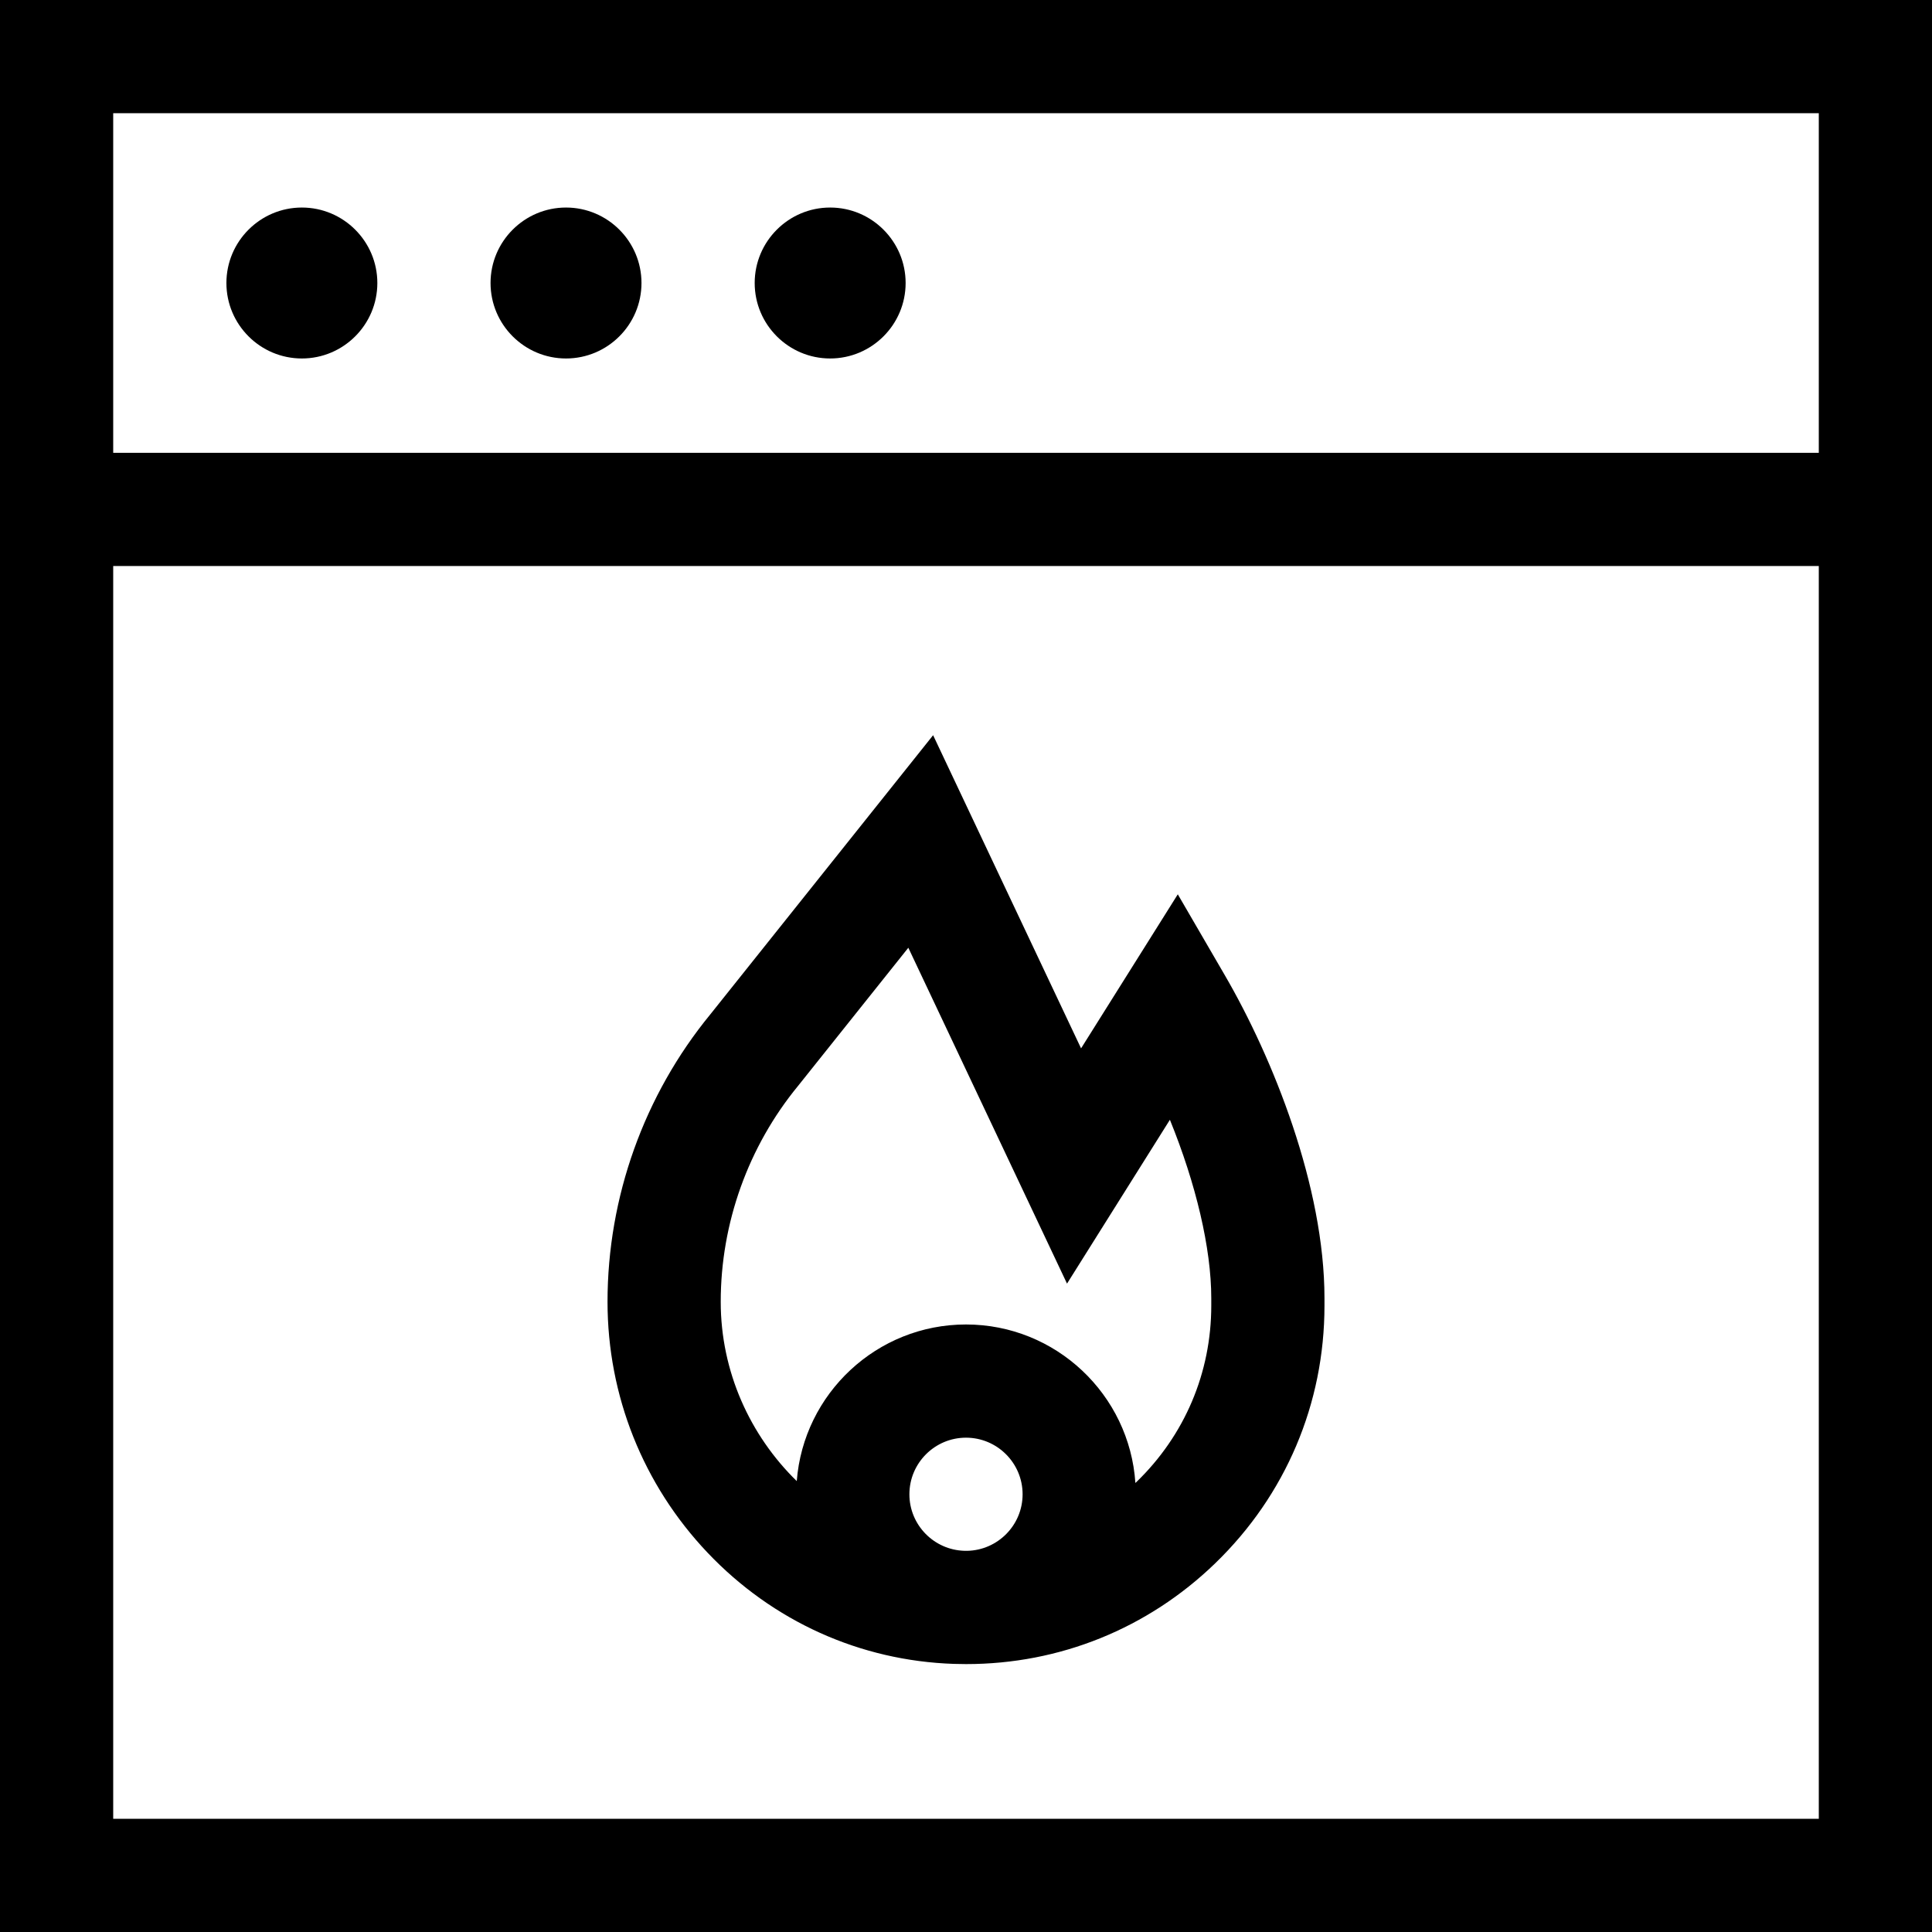 <?xml version="1.0" encoding="iso-8859-1"?>
<!-- Generator: Adobe Illustrator 19.0.0, SVG Export Plug-In . SVG Version: 6.00 Build 0)  -->
<svg xmlns="http://www.w3.org/2000/svg" xmlns:xlink="http://www.w3.org/1999/xlink" version="1.1" id="Capa_1" x="0px" y="0px" viewBox="0 0 512 512" style="enable-background:new 0 0 512 512;" xml:space="preserve">
<g>
	<g>
		<path d="M324.601,258.462l-12.473-21.459l-25.634,40.824l-39.209-82.989L188.254,268.8C170.678,290.227,161,317.281,161,344.996    c0,24.864,9.421,48.481,26.528,66.499c17.244,18.163,40.411,28.622,65.232,29.451c1.075,0.036,2.146,0.053,3.215,0.054    c0.008,0,0.016,0,0.024,0c0.002,0,0.003,0,0.005,0c0.012,0,0.025,0,0.037,0c24.789,0,48.115-9.414,65.997-26.708    C340.715,396.23,351,371.977,351,346v-1.936C351,314.438,337.363,280.419,324.601,258.462z M256.287,410.985    c-0.233,0.001-0.467-0.005-0.7-0.006C247.508,410.757,241,404.131,241,396c0-8.271,6.729-15,15-15s15,6.729,15,15    C271,404.174,264.425,410.831,256.287,410.985z M321,346c0,17.773-7.038,34.369-19.817,46.729    c-0.096,0.093-0.197,0.178-0.294,0.271c-1.551-23.419-21.085-42-44.889-42c-23.636,0-43.06,18.321-44.851,41.505    C198.768,380.417,191,363.486,191,344.996c0-20.822,7.281-41.148,20.502-57.234l29.213-36.601l42.055,89.011l27.265-43.422    C316.927,313.681,321,330.774,321,344.064V346z"/>
	</g>
</g>
<g>
	<g>
		<path d="M0,0v512h512V0H0z M482,482H30V150h452V482z M482,120H30V30h452V120z"/>
	</g>
</g>
<g>
	<g>
		<path d="M80,55c-11.028,0-20,8.972-20,20s8.972,20,20,20s20-8.972,20-20S91.028,55,80,55z"/>
	</g>
</g>
<g>
	<g>
		<path d="M150,55c-11.028,0-20,8.972-20,20s8.972,20,20,20s20-8.972,20-20S161.028,55,150,55z"/>
	</g>
</g>
<g>
	<g>
		<path d="M220,55c-11.028,0-20,8.972-20,20s8.972,20,20,20s20-8.972,20-20S231.028,55,220,55z"/>
	</g>
</g>
<g>
</g>
<g>
</g>
<g>
</g>
<g>
</g>
<g>
</g>
<g>
</g>
<g>
</g>
<g>
</g>
<g>
</g>
<g>
</g>
<g>
</g>
<g>
</g>
<g>
</g>
<g>
</g>
<g>
</g>
</svg>
